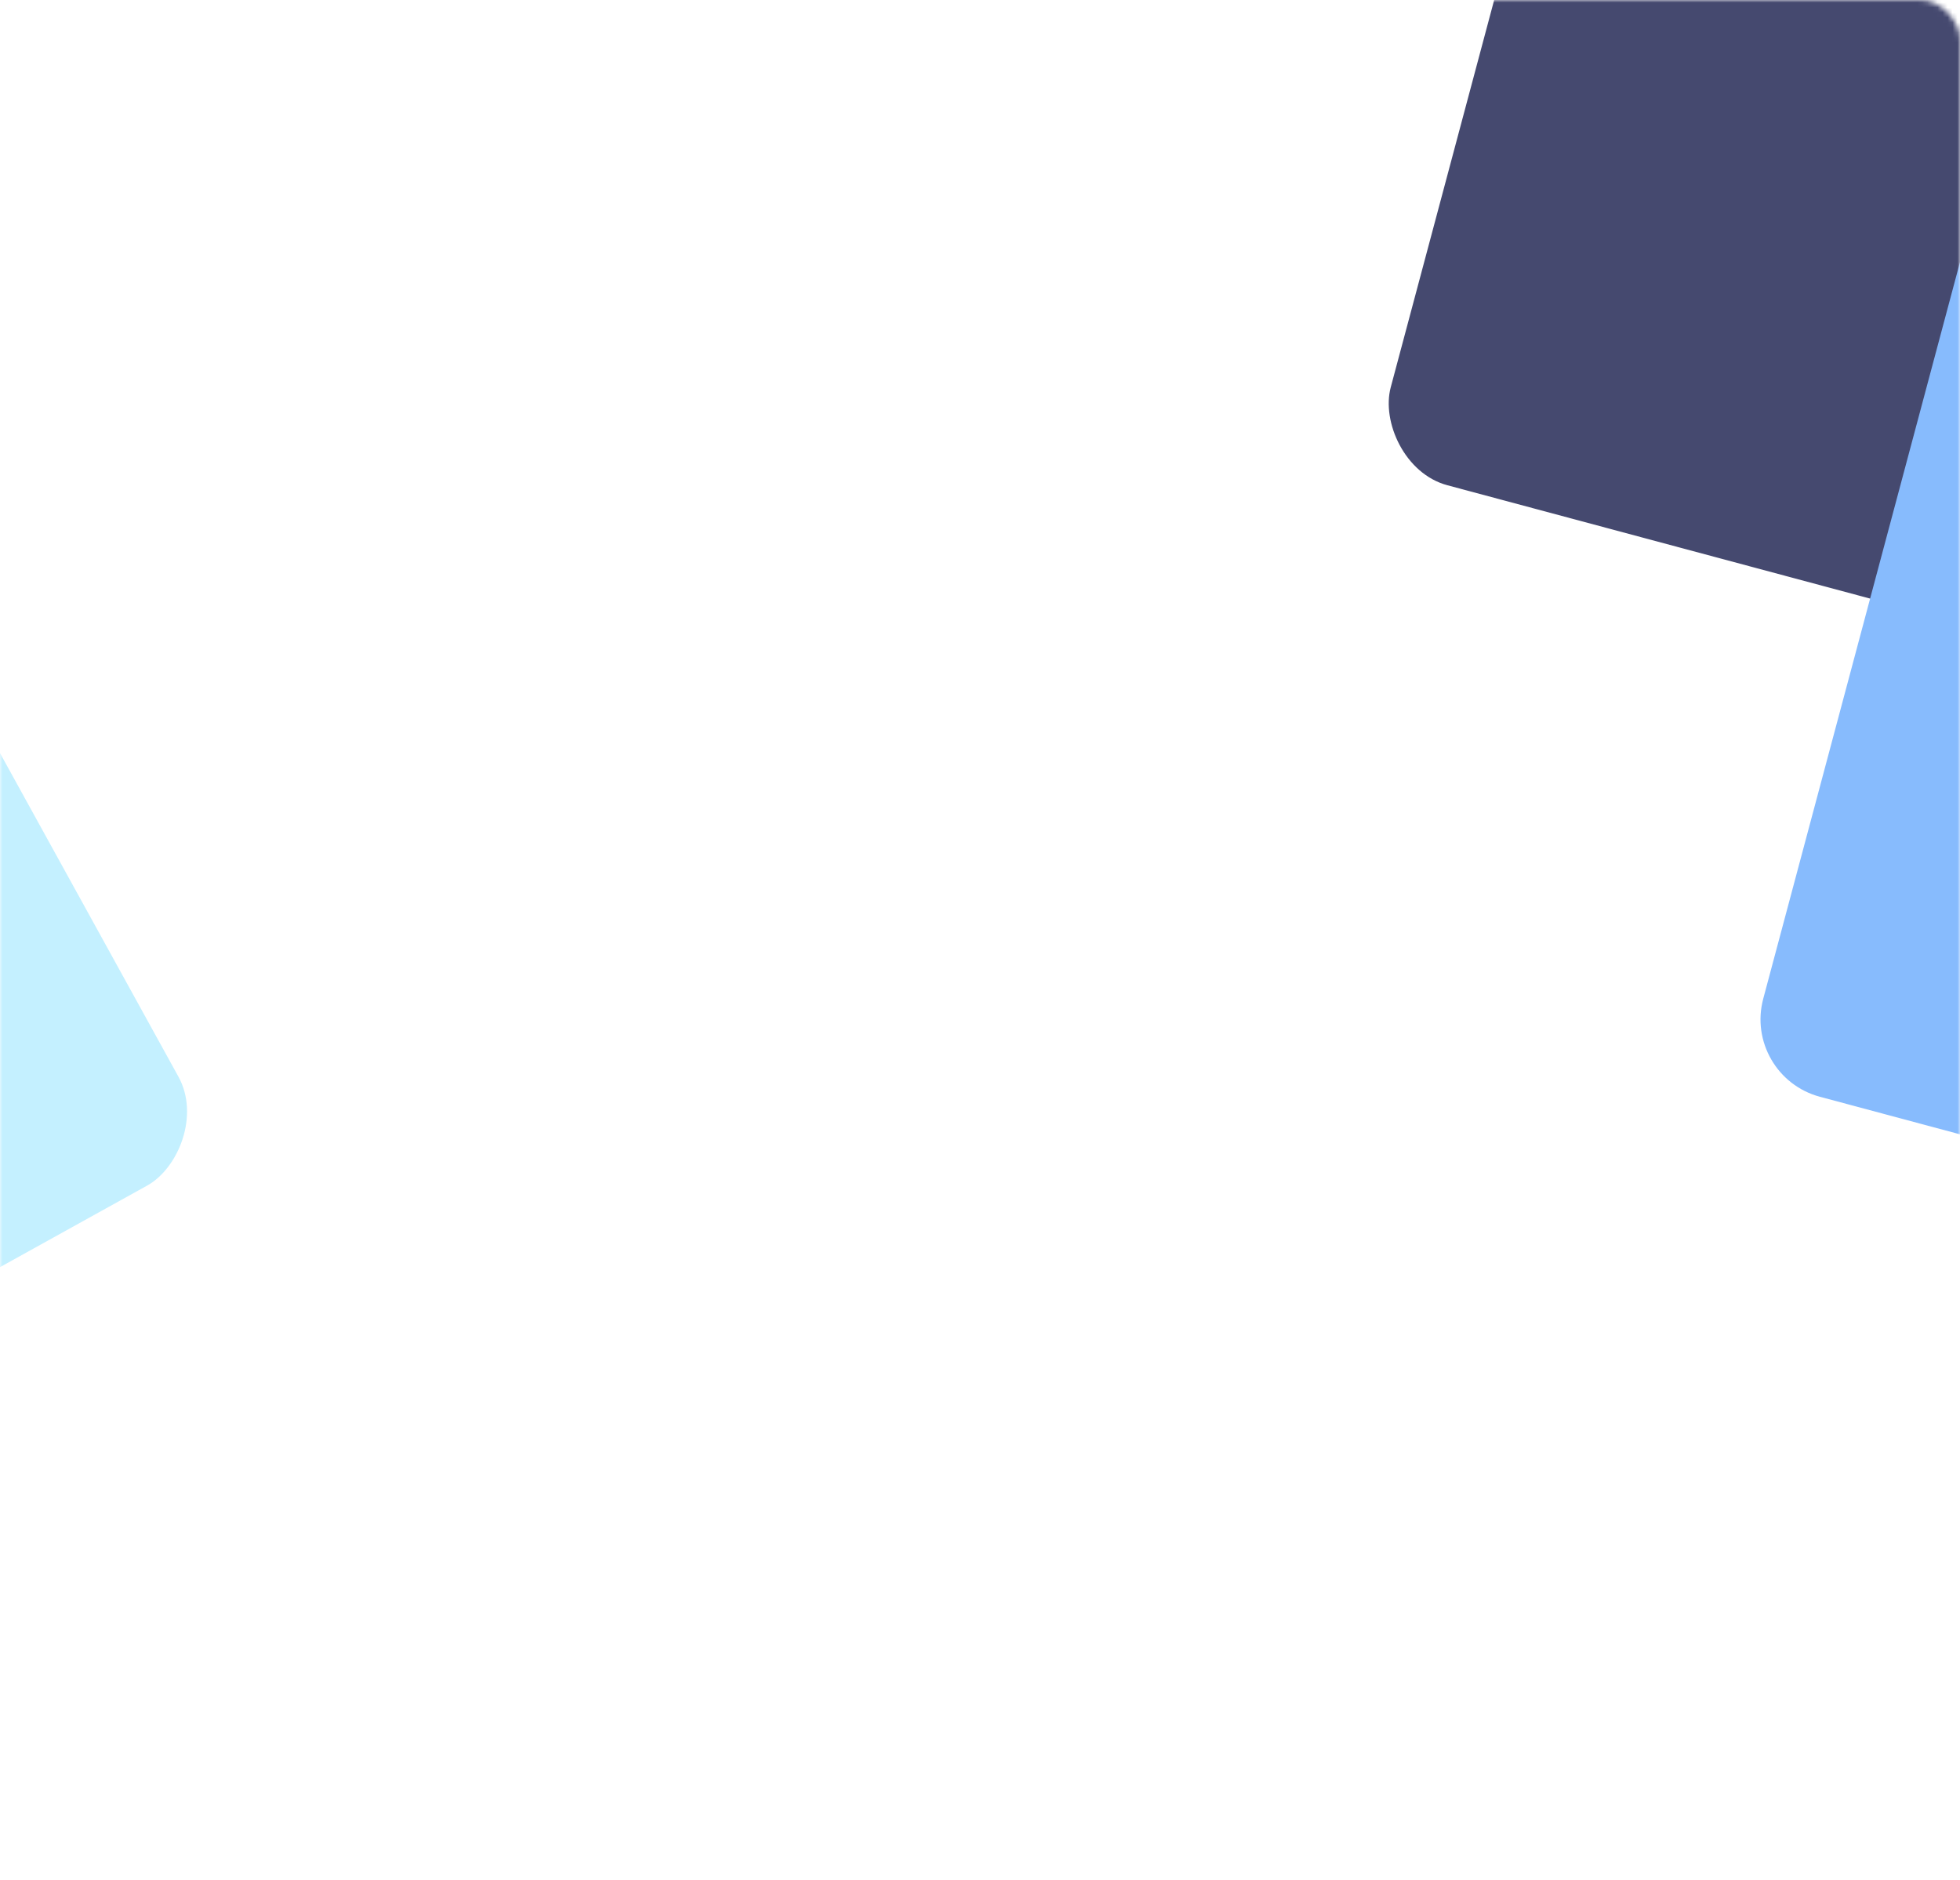 <svg width="392" height="376" viewBox="0 0 392 376" fill="none" xmlns="http://www.w3.org/2000/svg">
<mask id="mask0" mask-type="alpha" maskUnits="userSpaceOnUse" x="0" y="0" width="392" height="376">
<rect width="392" height="376" rx="8" fill="#EBECF5"/>
</mask>
<g mask="url(#mask0)">
<rect width="202.036" height="127.316" rx="16" transform="matrix(0.966 0.259 -0.258 0.966 306.869 -30.08)" fill="#45496F"/>
<rect width="202.503" height="127.023" rx="16" transform="matrix(-0.258 0.966 -0.966 -0.259 523.469 52.493)" fill="#87BBFD"/>
<rect width="116.47" height="127.079" rx="16" transform="matrix(0.483 0.876 -0.875 0.485 -12.836 127.339)" fill="#C4F0FF"/>
</g>
</svg>
